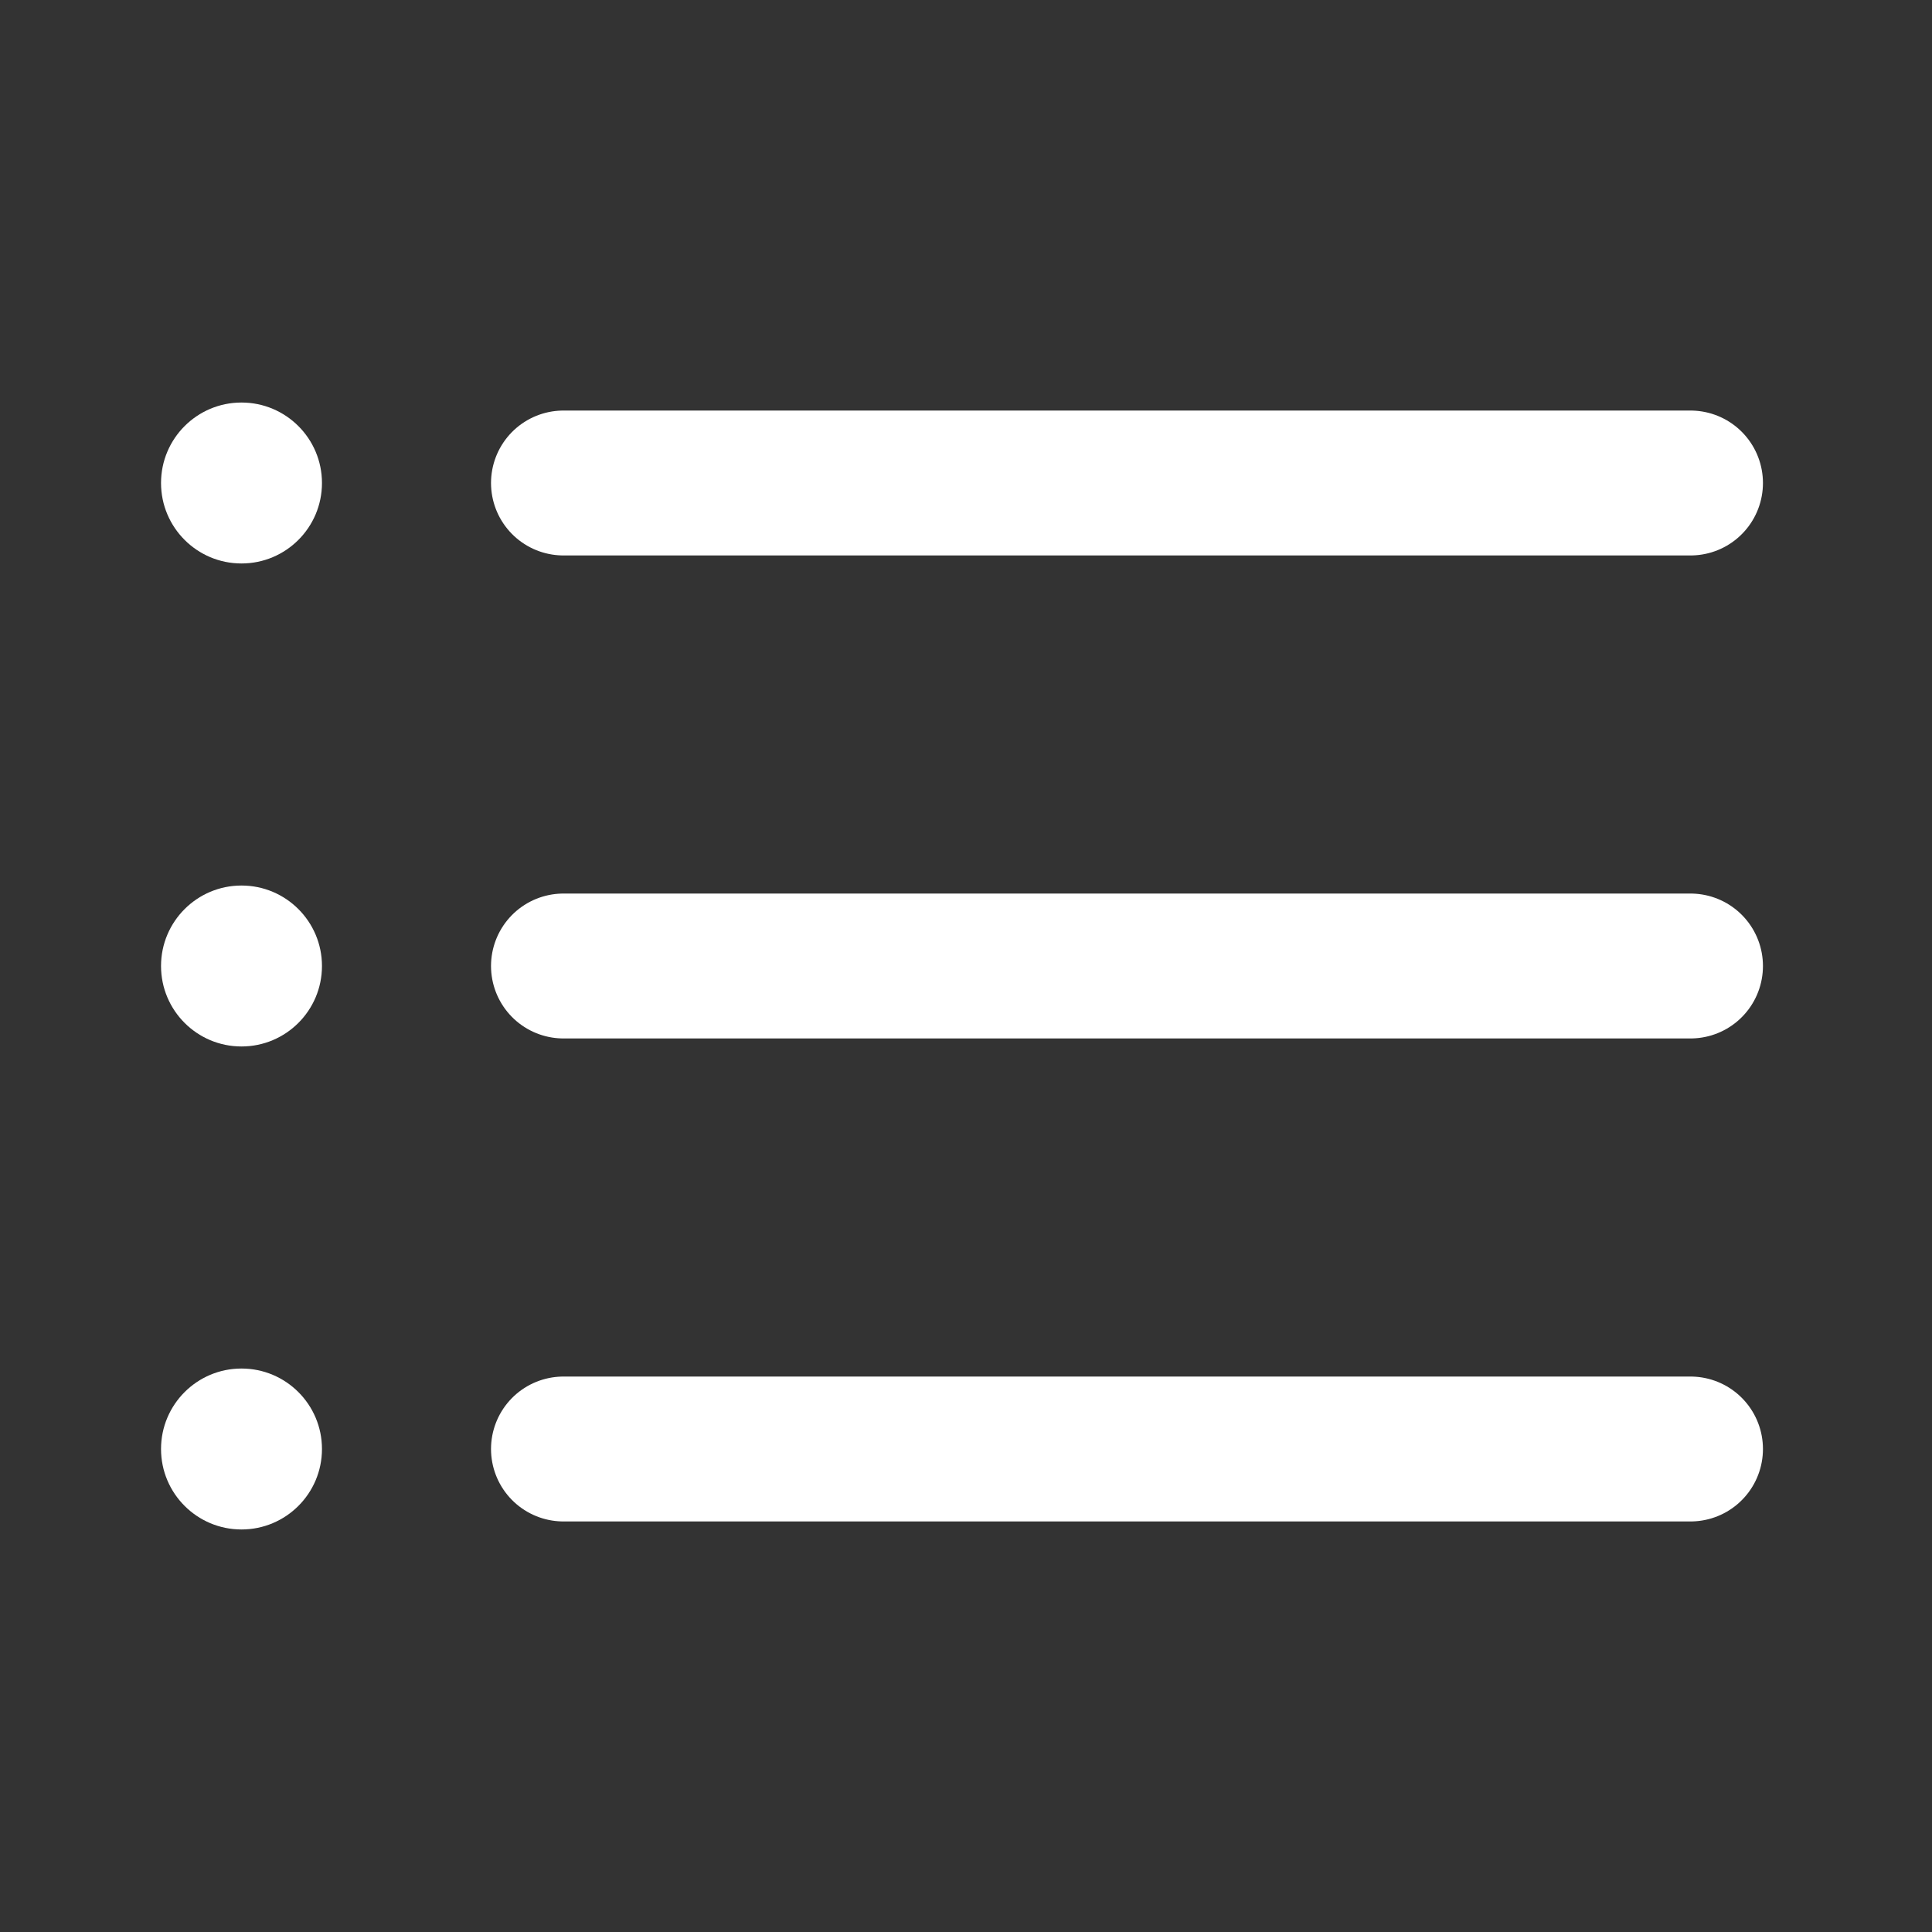 <svg width="20" height="20" viewBox="0 0 20 20" fill="none" xmlns="http://www.w3.org/2000/svg">
<rect x="0" y="0" width="20" height="20" fill="#333333" stroke="none"/>
<g clip-path="url(#clip0_134_1142)">
<path d="M5.833 5H17.5" stroke="white" stroke-width="1.5" stroke-linecap="round" stroke-linejoin="round"/>
<path d="M5.833 10H17.5" stroke="white" stroke-width="1.5" stroke-linecap="round" stroke-linejoin="round"/>
<path d="M5.833 15H17.5" stroke="white" stroke-width="1.5" stroke-linecap="round" stroke-linejoin="round"/>
<circle cx="2.5" cy="5" r="0.833" fill="white"/>
<circle cx="2.5" cy="10" r="0.833" fill="white"/>
<circle cx="2.5" cy="15" r="0.833" fill="white"/>
</g>
<defs>
<clipPath id="clip0_134_1142">
<rect width="20" height="20" fill="white"/>
</clipPath>
</defs>
</svg>
